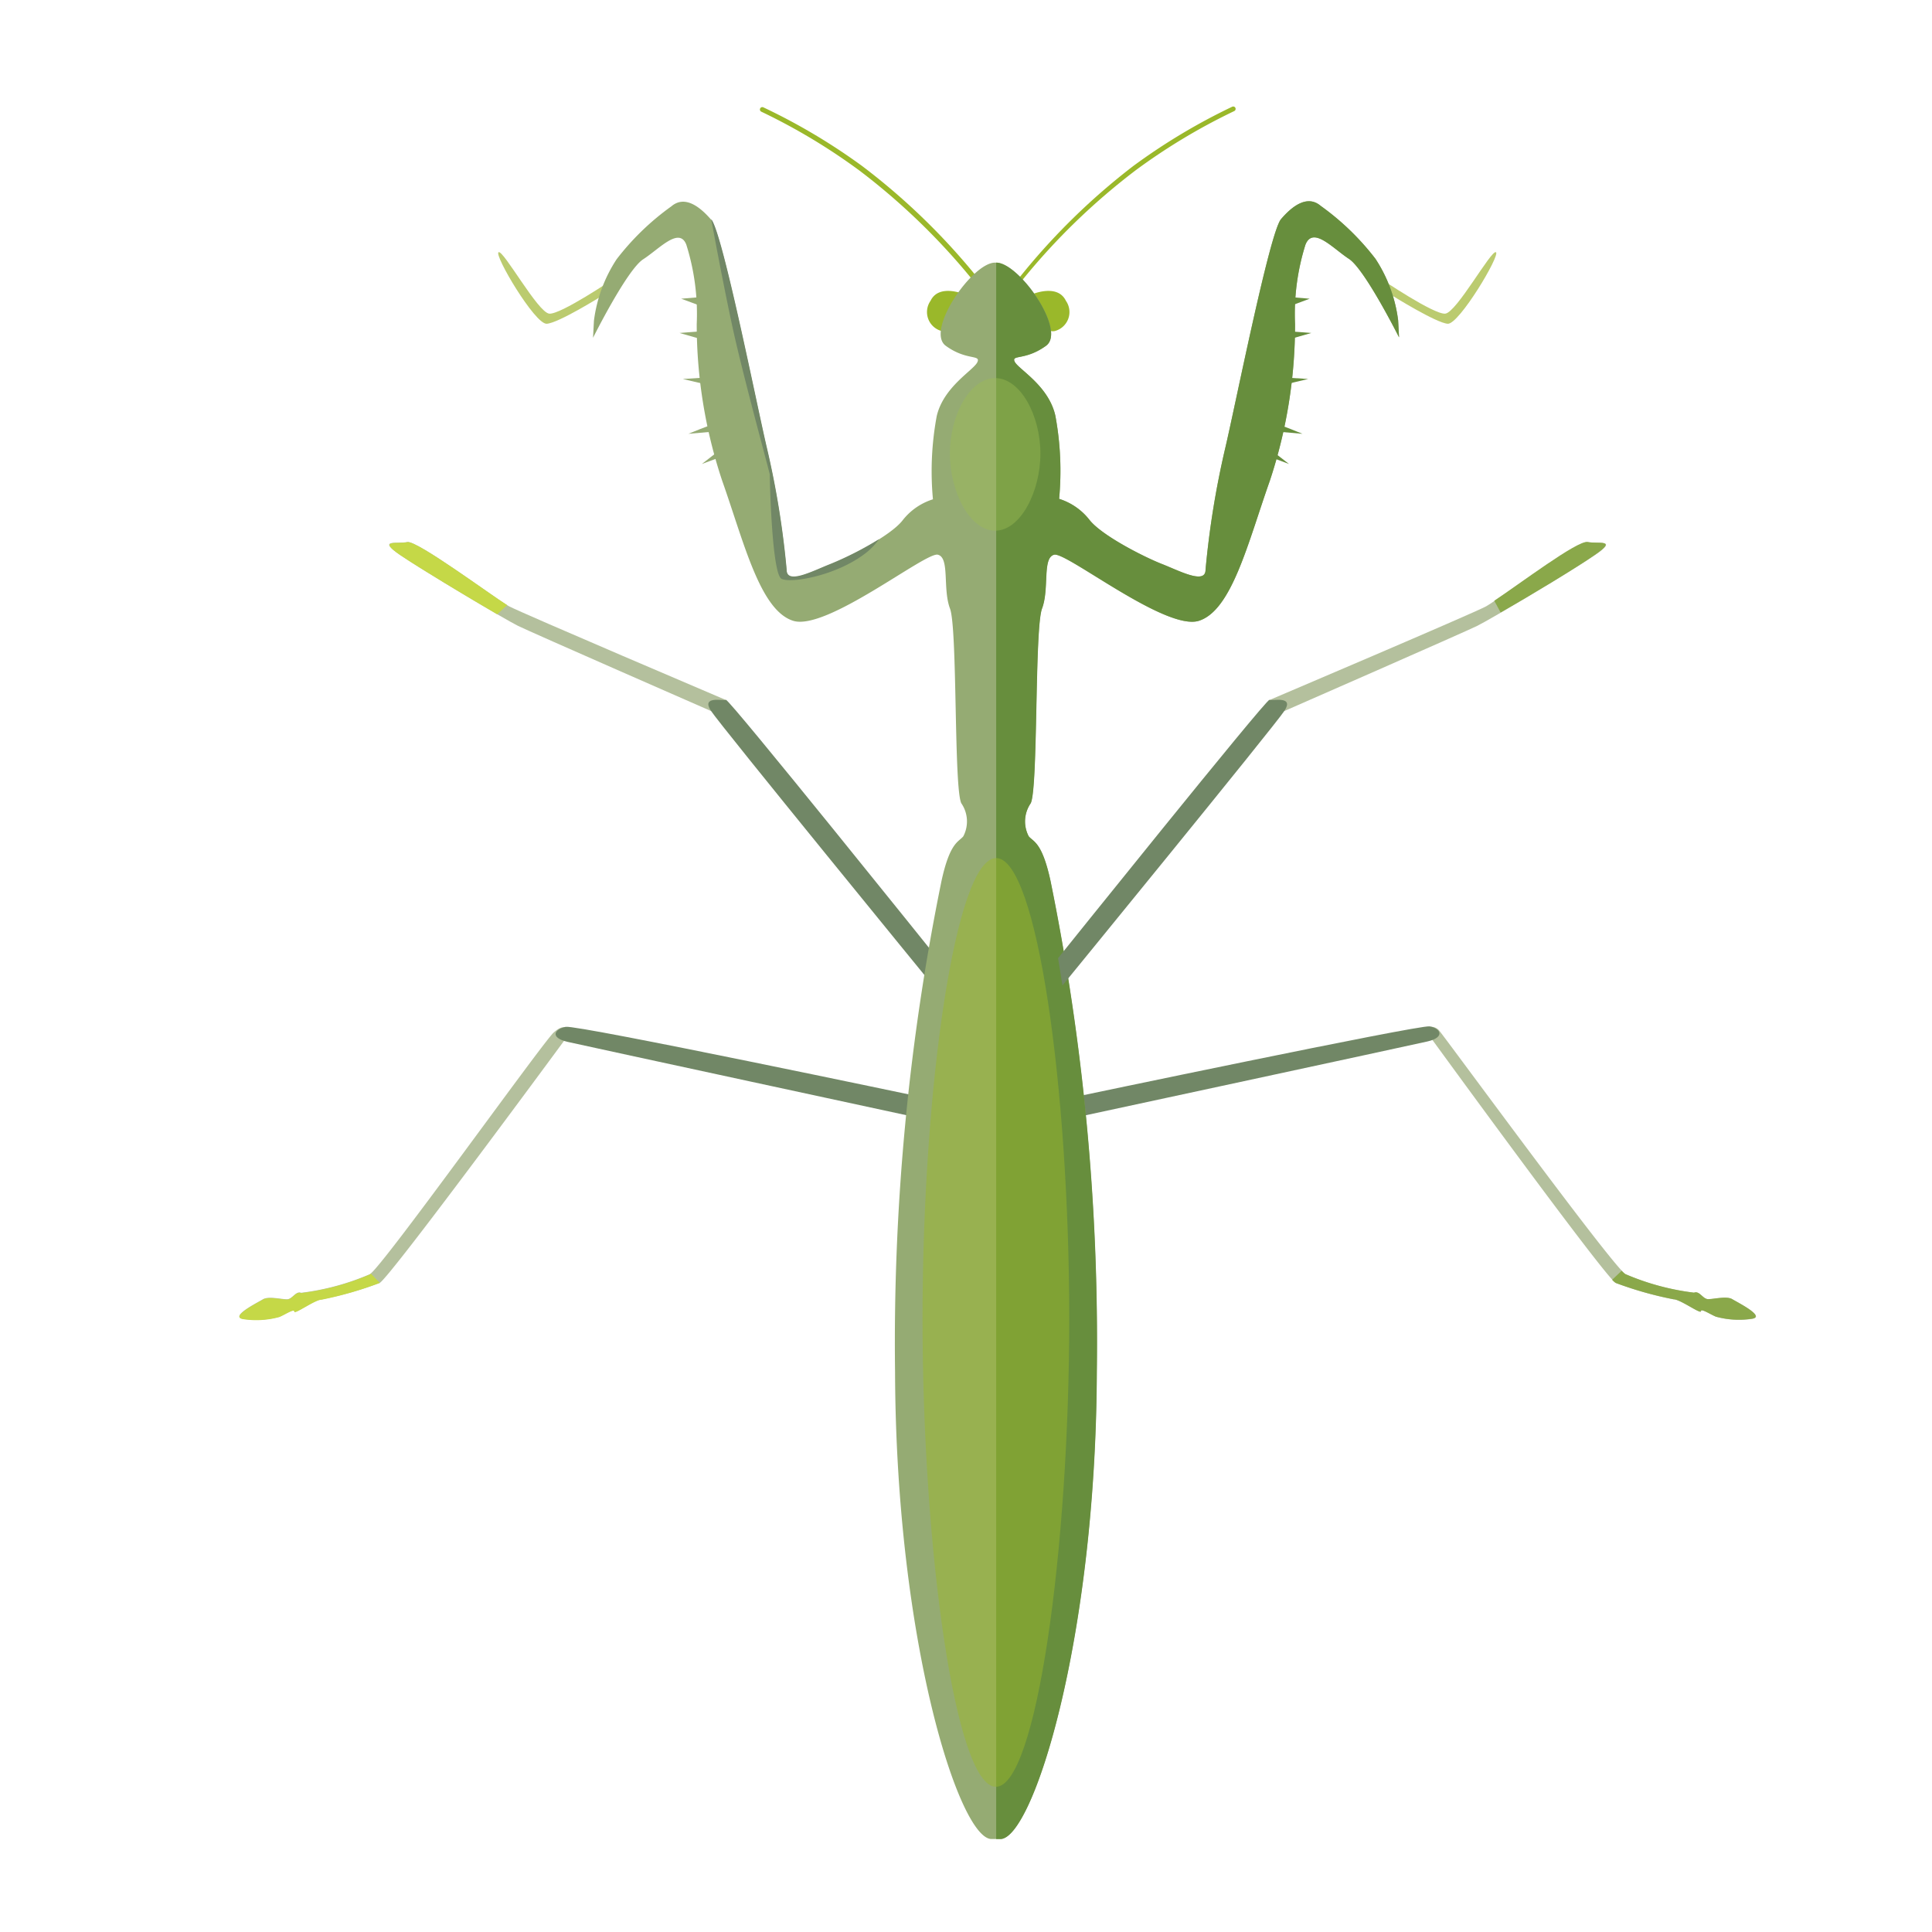 <svg id="bugs&#x6606;&#x866B;" xmlns="http://www.w3.org/2000/svg" viewbox="0 0 128 128" width="128" height="128"><defs><style>.cls-1{fill:#b4c09d;stroke:none;}.cls-2{fill:#8aa84a;stroke:none;}.cls-3{fill:#c5d847;stroke:none;}.cls-4{fill:#718766;stroke:none;}.cls-5{fill:#bbcb6f;stroke:none;}.cls-10,.cls-6{fill:#9ab82a;stroke:none;}.cls-7{fill:#95ab73;stroke:none;}.cls-8{fill:#678e3d;stroke:none;}.cls-9{fill:#9cbc55;opacity:0.43;stroke:none;}.cls-10{opacity:0.48;stroke:none;}</style></defs><title>bugs&#x6606;&#x866B;</title><path class="cls-1" d="M84.1,46.38s13.57-5.77,14.36-6.21,6.1-4.4,6.75-4.26,2.05-.22.47.86-6.93,4.26-7.8,4.69S85.11,47.1,85.11,47.1Z"/><path class="cls-2" d="M99,39.8l.42.78c2-1.14,5.08-3,6.23-3.81,1.59-1.08.18-.72-.47-.86S100.65,38.71,99,39.8Z"/><path class="cls-1" d="M48.1,46.38S34.53,40.6,33.73,40.17s-6.1-4.4-6.75-4.26-2.05-.22-.47.86,6.93,4.26,7.8,4.69S47.09,47.1,47.09,47.1Z"/><path class="cls-3" d="M33.6,40.09c-1.12-.7-6-4.31-6.61-4.17s-2.05-.22-.47.86c1.19.81,4.48,2.79,6.42,3.92Z"/><path class="cls-4" d="M62.1,63.48s-13.79-17.18-14-17.11-1.66-.29-1,.72S61.81,65.29,61.81,65.29Z"/><path class="cls-1" d="M95.32,68.24c.53.63,11.58,15.75,12.38,16.18a16.58,16.58,0,0,0,4.55,1.23c.36-.14.58.43.94.43s1.23-.22,1.59,0,2.24,1.15,1.3,1.3a5.76,5.76,0,0,1-2.38-.14c-.36-.14-1-.58-1-.36s-1.37-.79-1.8-.79A24,24,0,0,1,107.05,85c-.65-.29-12.41-16.46-12.41-16.46s-.52.08-.48-.08A.71.71,0,0,1,95.32,68.24Z"/><path class="cls-2" d="M107.05,85a24,24,0,0,0,3.83,1.08c.43,0,1.8,1,1.8.79s.65.22,1,.36a5.76,5.76,0,0,0,2.38.14c.94-.14-.94-1.08-1.3-1.3s-1.23,0-1.59,0-.58-.58-.94-.43a16.58,16.58,0,0,1-4.55-1.23,1.4,1.4,0,0,1-.24-.22l-.63.6A1.09,1.09,0,0,0,107.05,85Z"/><path class="cls-1" d="M36.69,68.4C36,69,25.29,84,24.5,84.42a16.58,16.58,0,0,1-4.55,1.23c-.36-.14-.58.43-.94.43s-1.23-.22-1.59,0-2.24,1.15-1.3,1.3a5.76,5.76,0,0,0,2.38-.14c.36-.14,1-.58,1-.36s1.37-.79,1.8-.79A24,24,0,0,0,25.15,85C25.8,84.7,37.7,68.51,37.7,68.51S37.62,67.57,36.69,68.4Z"/><path class="cls-3" d="M25.17,85l-.6-.62-.07.06a16.58,16.58,0,0,1-4.55,1.23c-.36-.14-.58.43-.94.43s-1.23-.22-1.59,0-2.24,1.15-1.3,1.3a5.76,5.76,0,0,0,2.38-.14c.36-.14,1-.58,1-.36s1.37-.79,1.8-.79A24,24,0,0,0,25.15,85Z"/><path class="cls-4" d="M61.23,72.72s-23-4.84-23.75-4.69-1.08.72.14,1S61,74.09,61,74.09Z"/><path class="cls-4" d="M71,72.72S94,67.89,94.71,68s1.08.72-.14,1-23.39,5.05-23.39,5.05Z"/><path class="cls-5" d="M92.25,19.59s2.92,1.82,3.67,1.86,3.5-4.56,3.19-4.74-2.61,4-3.36,4.07-4.25-2.3-4.25-2.3Z"/><path class="cls-5" d="M39.9,19.59S37,21.41,36.22,21.45s-3.5-4.56-3.19-4.74,2.61,4,3.36,4.07,4.25-2.3,4.25-2.3Z"/><path class="cls-6" d="M67.59,18.67a.15.15,0,0,1-.1,0,.16.16,0,0,1,0-.22A43.94,43.94,0,0,1,75.08,11a40.25,40.25,0,0,1,6.56-3.93.16.16,0,0,1,.21.08.16.16,0,0,1-.08.21,40,40,0,0,0-6.5,3.9,43.68,43.68,0,0,0-7.55,7.31A.15.15,0,0,1,67.59,18.67Z"/><path class="cls-6" d="M64.61,18.67a.15.15,0,0,1-.12-.06,43.68,43.68,0,0,0-7.55-7.31,40,40,0,0,0-6.5-3.9.16.16,0,0,1-.08-.21.16.16,0,0,1,.21-.08A40.25,40.25,0,0,1,57.12,11a43.94,43.94,0,0,1,7.62,7.37.16.16,0,0,1,0,.22A.15.15,0,0,1,64.61,18.67Z"/><path class="cls-6" d="M68.27,19.54s1.77-.81,2.35.39a1.3,1.3,0,0,1-.73,2c-.58.15-1.39-.77-1.39-.77Z"/><path class="cls-6" d="M64,19.54s-1.77-.81-2.35.39a1.3,1.3,0,0,0,.73,2c.58.15,1.39-.77,1.39-.77Z"/><path class="cls-7" d="M92.63,21.22a9.61,9.61,0,0,0-1.5-4.07,17.15,17.15,0,0,0-3.63-3.51c-.88-.75-1.88,0-2.63.88s-3,12.21-3.69,15.15a58.66,58.66,0,0,0-1.31,8.08c0,1-1.75.06-2.88-.38s-4-1.88-4.82-2.94a4.11,4.11,0,0,0-2-1.38,20,20,0,0,0-.25-5.51c-.45-2-2.44-3.07-2.69-3.57s.69-.06,2.07-1.06S67.52,17.4,66,17.4h-.08c-1.5,0-4.63,4.51-3.26,5.51S65,23.47,64.75,24s-2.24,1.62-2.69,3.57a20,20,0,0,0-.25,5.51,4.11,4.11,0,0,0-2,1.38c-.81,1.06-3.69,2.5-4.82,2.94s-2.88,1.38-2.88.38a58.65,58.65,0,0,0-1.31-8.08c-.69-2.94-2.94-14.28-3.69-15.15s-1.75-1.63-2.63-.88a17.15,17.15,0,0,0-3.63,3.51,9.61,9.61,0,0,0-1.5,4.07l-.06,1.13s2.25-4.51,3.32-5.2S45,15,45.47,16.21a15.28,15.28,0,0,1,.69,5.26,32.75,32.75,0,0,0,1.69,10.39c1.44,4.07,2.5,8.58,4.7,9.27s8.77-4.57,9.58-4.38.31,2.25.81,3.57.25,11.9.75,12.9a2.12,2.12,0,0,1,.13,2.19c-.31.38-.88.38-1.44,2.94A152.91,152.91,0,0,0,59.3,90.91c.06,17.85,4.26,30.93,6.39,30.93h.58c2.13,0,6.32-13.09,6.39-30.93a152.91,152.91,0,0,0-3.07-32.56c-.56-2.57-1.13-2.57-1.44-2.94a2.12,2.12,0,0,1,.13-2.19c.5-1,.25-11.58.75-12.9s0-3.38.81-3.57,7.39,5.07,9.58,4.38,3.26-5.2,4.7-9.27A32.75,32.75,0,0,0,85.8,21.47a15.28,15.28,0,0,1,.69-5.26c.5-1.25,1.82.25,2.88.94s3.32,5.2,3.32,5.2Z"/><path class="cls-8" d="M91.13,17.15a17.15,17.15,0,0,0-3.63-3.51c-.88-.75-1.88,0-2.63.88s-3,12.21-3.69,15.15a58.66,58.66,0,0,0-1.31,8.08c0,1-1.75.06-2.88-.38s-4-1.88-4.82-2.94a4.11,4.11,0,0,0-2-1.38,20,20,0,0,0-.25-5.51c-.45-2-2.44-3.07-2.69-3.57s.69-.06,2.07-1.06S67.52,17.4,66,17.4h0V121.84h.28c2.13,0,6.32-13.09,6.39-30.93a152.91,152.91,0,0,0-3.07-32.56c-.56-2.57-1.13-2.57-1.44-2.94a2.12,2.12,0,0,1,.13-2.19c.5-1,.25-11.58.75-12.9s0-3.38.81-3.57,7.39,5.07,9.58,4.38,3.26-5.2,4.7-9.27A32.75,32.75,0,0,0,85.8,21.47a15.28,15.28,0,0,1,.69-5.26c.5-1.25,1.82.25,2.88.94s3.32,5.2,3.32,5.2l-.06-1.13A9.61,9.61,0,0,0,91.13,17.15Z"/><path class="cls-9" d="M68.93,30.05c0,2.52-1.32,5.11-3,5.11s-3-2.59-3-5.11,1.32-5,3-5S68.93,27.53,68.93,30.05Z"/><path class="cls-10" d="M70.84,87.38c0,15.28-2.18,31-4.86,31s-4.86-15.73-4.86-31S63.3,56.85,66,56.85,70.84,72.1,70.84,87.38Z"/><polygon class="cls-8" points="85.45 19.68 86.77 19.79 85.51 20.26 85.45 19.68"/><path class="cls-8" d="M85.35,21.95c.16,0,1.53.11,1.53.11l-1.47.42Z"/><polygon class="cls-8" points="84.98 25 86.67 25.11 84.88 25.53 84.98 25"/><path class="cls-8" d="M84.61,28.11c.16,0,1.68.63,1.68.63l-1.84-.16Z"/><polygon class="cls-8" points="84.24 29.84 85.4 30.74 84.14 30.27 84.24 29.84"/><polygon class="cls-7" points="46.45 19.68 45.13 19.79 46.4 20.26 46.45 19.68"/><path class="cls-7" d="M46.55,21.95c-.16,0-1.53.11-1.53.11l1.47.42Z"/><polygon class="cls-7" points="46.92 25 45.24 25.11 47.03 25.53 46.92 25"/><path class="cls-7" d="M47.29,28.11c-.16,0-1.68.63-1.68.63l1.84-.16Z"/><polygon class="cls-7" points="47.66 29.84 46.5 30.74 47.77 30.27 47.66 29.84"/><path class="cls-4" d="M70.1,63.48s13.79-17.18,14-17.11,1.66-.29,1,.72S70.39,65.29,70.39,65.29Z"/><path class="cls-4" d="M51,31.43c0,.41.14,6.6.78,6.92s3.76-.23,5.68-1.79a4.5,4.5,0,0,0,.78-.84A22,22,0,0,1,55,37.37c-1.13.44-2.88,1.38-2.88.38a58.65,58.65,0,0,0-1.31-8.08c-.69-2.94-2.94-14.28-3.69-15.15,0,0,.7,3.85,1.39,7.06S50.91,31,51,31.43Z"/></svg>